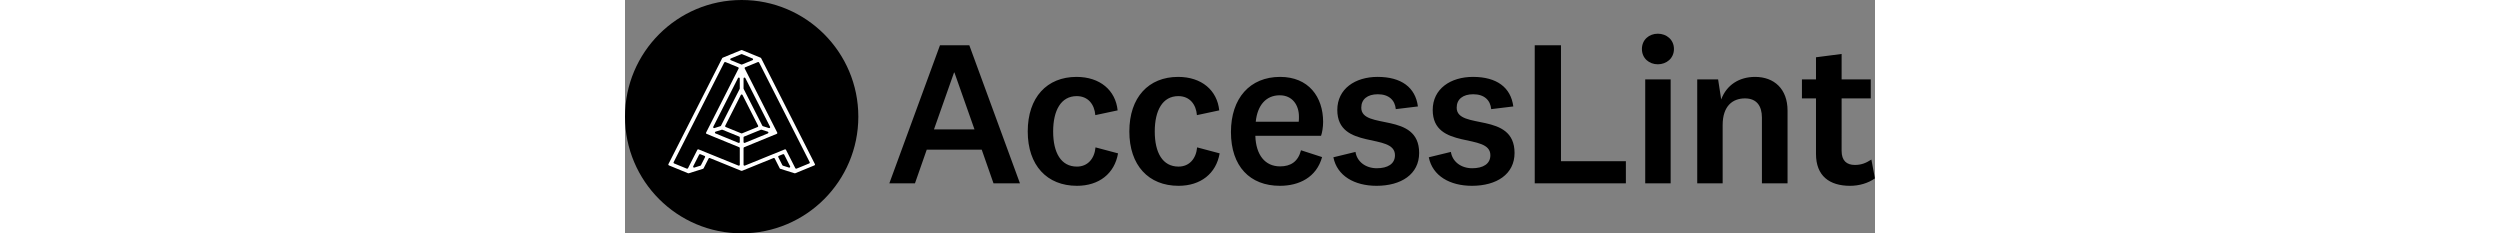 <svg height="35" viewBox="0 0 375 70" xmlns="http://www.w3.org/2000/svg" role="img" aria-labelledby="svg-accesslint-logo-title"><rect x="0" y="0" width="375" height="70" fill="#808080" stroke="none"/><title id="svg-accesslint-logo-title">AccessLint</title><g fill="none" fill-rule="evenodd"><circle fill="#000" cx="35" cy="35" r="35"/><path d="M47.94 44.814l-11.987 4.87c-.185.074-.387-.062-.387-.262v-4.99c0-.115.07-.218.174-.262l9.785-4.012c.152-.062.218-.24.144-.387l-9.75-19.204c-.074-.147-.008-.326.144-.388l3.807-1.562c.137-.056.292.002.358.133l15.177 29.897c.075.146.008.325-.144.387l-3.806 1.562c-.135.056-.29-.002-.357-.132l-2.8-5.517c-.067-.13-.222-.188-.357-.133m-.726 4.75l-1.222-2.41c-.075-.145-.008-.325.145-.386l1.265-.515c.135-.054.29.004.357.134l1.77 3.49c.113.223-.097.47-.334.397l-1.816-.57c-.072-.023-.132-.074-.166-.14M30.07 37.715l4.68-9.22c.103-.205.397-.205.5 0l4.68 9.22c.075.147.01.326-.143.388l-4.68 1.907c-.07.03-.145.03-.213 0l-4.68-1.906c-.152-.062-.22-.24-.145-.388m3.977 5.144l-6.902-2.83c-.244-.1-.23-.45.022-.53l1.867-.585c.063-.02.13-.017.19.008l5.035 2.05c.105.045.175.148.175.262V42.6c0 .2-.204.336-.388.26m0 6.823l-11.987-4.87c-.135-.054-.29.004-.356.134l-2.8 5.517c-.067.13-.222.188-.358.132l-3.807-1.562c-.153-.062-.22-.24-.145-.387L29.772 18.75c.066-.132.22-.19.357-.134l3.806 1.562c.152.062.218.24.144.388L24.33 39.77c-.073.147-.006.326.145.388l9.785 4.012c.105.044.175.147.175.26v4.993c0 .2-.203.335-.388.26m-11.427.02l-1.816.57c-.237.075-.447-.173-.335-.395l1.772-3.49c.066-.13.22-.19.356-.134l1.266.514c.152.062.22.24.145.388l-1.223 2.407c-.035.067-.095.118-.167.14m11.784-23.026l-5.602 11.036c-.035.068-.095.12-.167.14l-1.815.57c-.238.076-.448-.172-.335-.394l7.417-14.615c.134-.263.533-.168.533.128v3.007c0 .044-.01.087-.03.127m8.45 13.353l-6.9 2.83c-.186.076-.39-.06-.39-.26v-1.365c0-.114.07-.217.176-.26l5.036-2.052c.06-.025.128-.027.19-.008l1.867.586c.25.08.266.43.022.53M41.2 37.713l-5.604-11.036c-.02-.04-.03-.083-.03-.127v-3.007c0-.296.398-.39.532-.128l7.418 14.614c.112.22-.098.47-.335.394l-1.815-.57c-.072-.022-.132-.073-.166-.14m-2.945-19.658l-3.148 1.292c-.07.028-.145.028-.214 0l-3.148-1.292c-.232-.095-.232-.425 0-.52l3.148-1.292c.07-.028.145-.028.214 0l3.148 1.292c.232.095.232.425 0 .52m2.437-.743l-5.585-2.292c-.07-.027-.145-.027-.214 0l-5.585 2.293c-.063.025-.114.072-.144.132L13.03 49.228c-.074.147-.007.325.145.388l5.76 2.363c.06.024.128.027.19.007l4.288-1.346c.073-.022.133-.072.167-.14l1.502-2.96c.066-.13.22-.188.357-.132l9.454 3.84c.068.028.144.028.212 0l9.456-3.84c.135-.056.29.002.356.133l1.502 2.96c.035.068.095.118.167.14l4.288 1.347c.062.02.13.017.19-.008l5.76-2.364c.152-.063.22-.24.144-.388L40.835 17.445c-.03-.06-.08-.107-.144-.132" fill="#FFF"/><path d="M98.708 21.768l-6.014 17.05h12.152l-6.014-17.05h-.124zM110.55 55l-3.534-10.106H90.524L86.99 55h-7.688l15.19-41.416h8.804L118.486 55h-7.936zm10.27-15.562c0 10.168 5.766 16.306 14.756 16.306 6.634 0 11.284-3.658 12.338-9.734l-6.758-1.798c-.31 3.41-2.356 5.766-5.58 5.766-4.774 0-7.13-4.154-7.13-10.54 0-6.324 2.356-10.602 7.068-10.602 3.472 0 5.332 2.542 5.58 5.704l6.696-1.426c-.62-6.014-5.27-10.044-12.338-10.044-8.866 0-14.632 6.138-14.632 16.368zm30.482 0c0 10.168 5.766 16.306 14.756 16.306 6.634 0 11.284-3.658 12.338-9.734l-6.758-1.798c-.31 3.41-2.356 5.766-5.58 5.766-4.774 0-7.13-4.154-7.13-10.54 0-6.324 2.356-10.602 7.068-10.602 3.472 0 5.332 2.542 5.58 5.704l6.696-1.426c-.62-6.014-5.27-10.044-12.338-10.044-8.866 0-14.632 6.138-14.632 16.368zm45.238 10.478c3.162 0 5.394-1.426 6.262-4.836l6.324 2.046c-1.674 6.076-6.882 8.618-12.648 8.618-8.99 0-14.694-5.828-14.694-16.12 0-10.168 5.704-16.554 14.756-16.554 8.494 0 12.896 5.952 12.896 13.516 0 1.612-.31 3.286-.62 4.154H189.1c.186 5.766 2.914 9.176 7.44 9.176zm-7.316-13.392h12.896c.062-.496.062-1.116.062-1.55 0-3.472-1.984-6.386-5.766-6.386-4.092 0-6.696 2.976-7.192 7.936zm23.29 10.664c1.116 5.58 6.324 8.556 12.958 8.556 7.378 0 12.772-3.472 12.772-9.858 0-12.524-17.36-6.758-17.36-13.578 0-2.542 1.86-4.03 4.96-4.03 3.348 0 5.146 1.798 5.394 4.464l6.634-.806c-.744-5.704-4.96-8.866-12.09-8.866-6.758 0-12.09 3.596-12.09 9.92 0 12.152 17.298 6.696 17.298 13.578 0 2.604-2.17 3.906-5.456 3.906-3.348 0-5.952-1.984-6.386-4.898l-6.634 1.612zm28.622 0c1.116 5.58 6.324 8.556 12.958 8.556 7.378 0 12.772-3.472 12.772-9.858 0-12.524-17.36-6.758-17.36-13.578 0-2.542 1.86-4.03 4.96-4.03 3.348 0 5.146 1.798 5.394 4.464l6.634-.806c-.744-5.704-4.96-8.866-12.09-8.866-6.758 0-12.09 3.596-12.09 9.92 0 12.152 17.298 6.696 17.298 13.578 0 2.604-2.17 3.906-5.456 3.906-3.348 0-5.952-1.984-6.386-4.898l-6.634 1.612zm31.784-33.604V55h27.342v-6.634h-19.468V13.584h-7.874zm41.766 1.116c0-2.79-2.232-4.588-4.836-4.588s-4.774 1.798-4.774 4.588 2.17 4.588 4.774 4.588 4.836-1.798 4.836-4.588zm-8.618 9.114V55h7.626V23.814h-7.626zm21.864 0h-6.262V55h7.626V37.516c0-5.766 3.038-7.998 6.696-7.998 3.534 0 5.084 2.294 5.084 5.766V55h7.688V33.176c0-6.51-4.03-10.106-9.734-10.106-4.774 0-8.556 2.418-10.168 6.758l-.93-6.014zm45.982 24.056c-1.736 1.116-3.1 1.612-4.96 1.612-2.418 0-3.968-1.24-3.968-4.216V29.518h8.742v-5.704h-8.742v-7.626l-7.688.992v6.634h-4.216v5.704h4.216v16.678c0 6.572 4.03 9.548 10.23 9.548 2.728 0 5.456-.806 7.44-2.232l-1.054-5.642z" fill="#000"/></g></svg>
